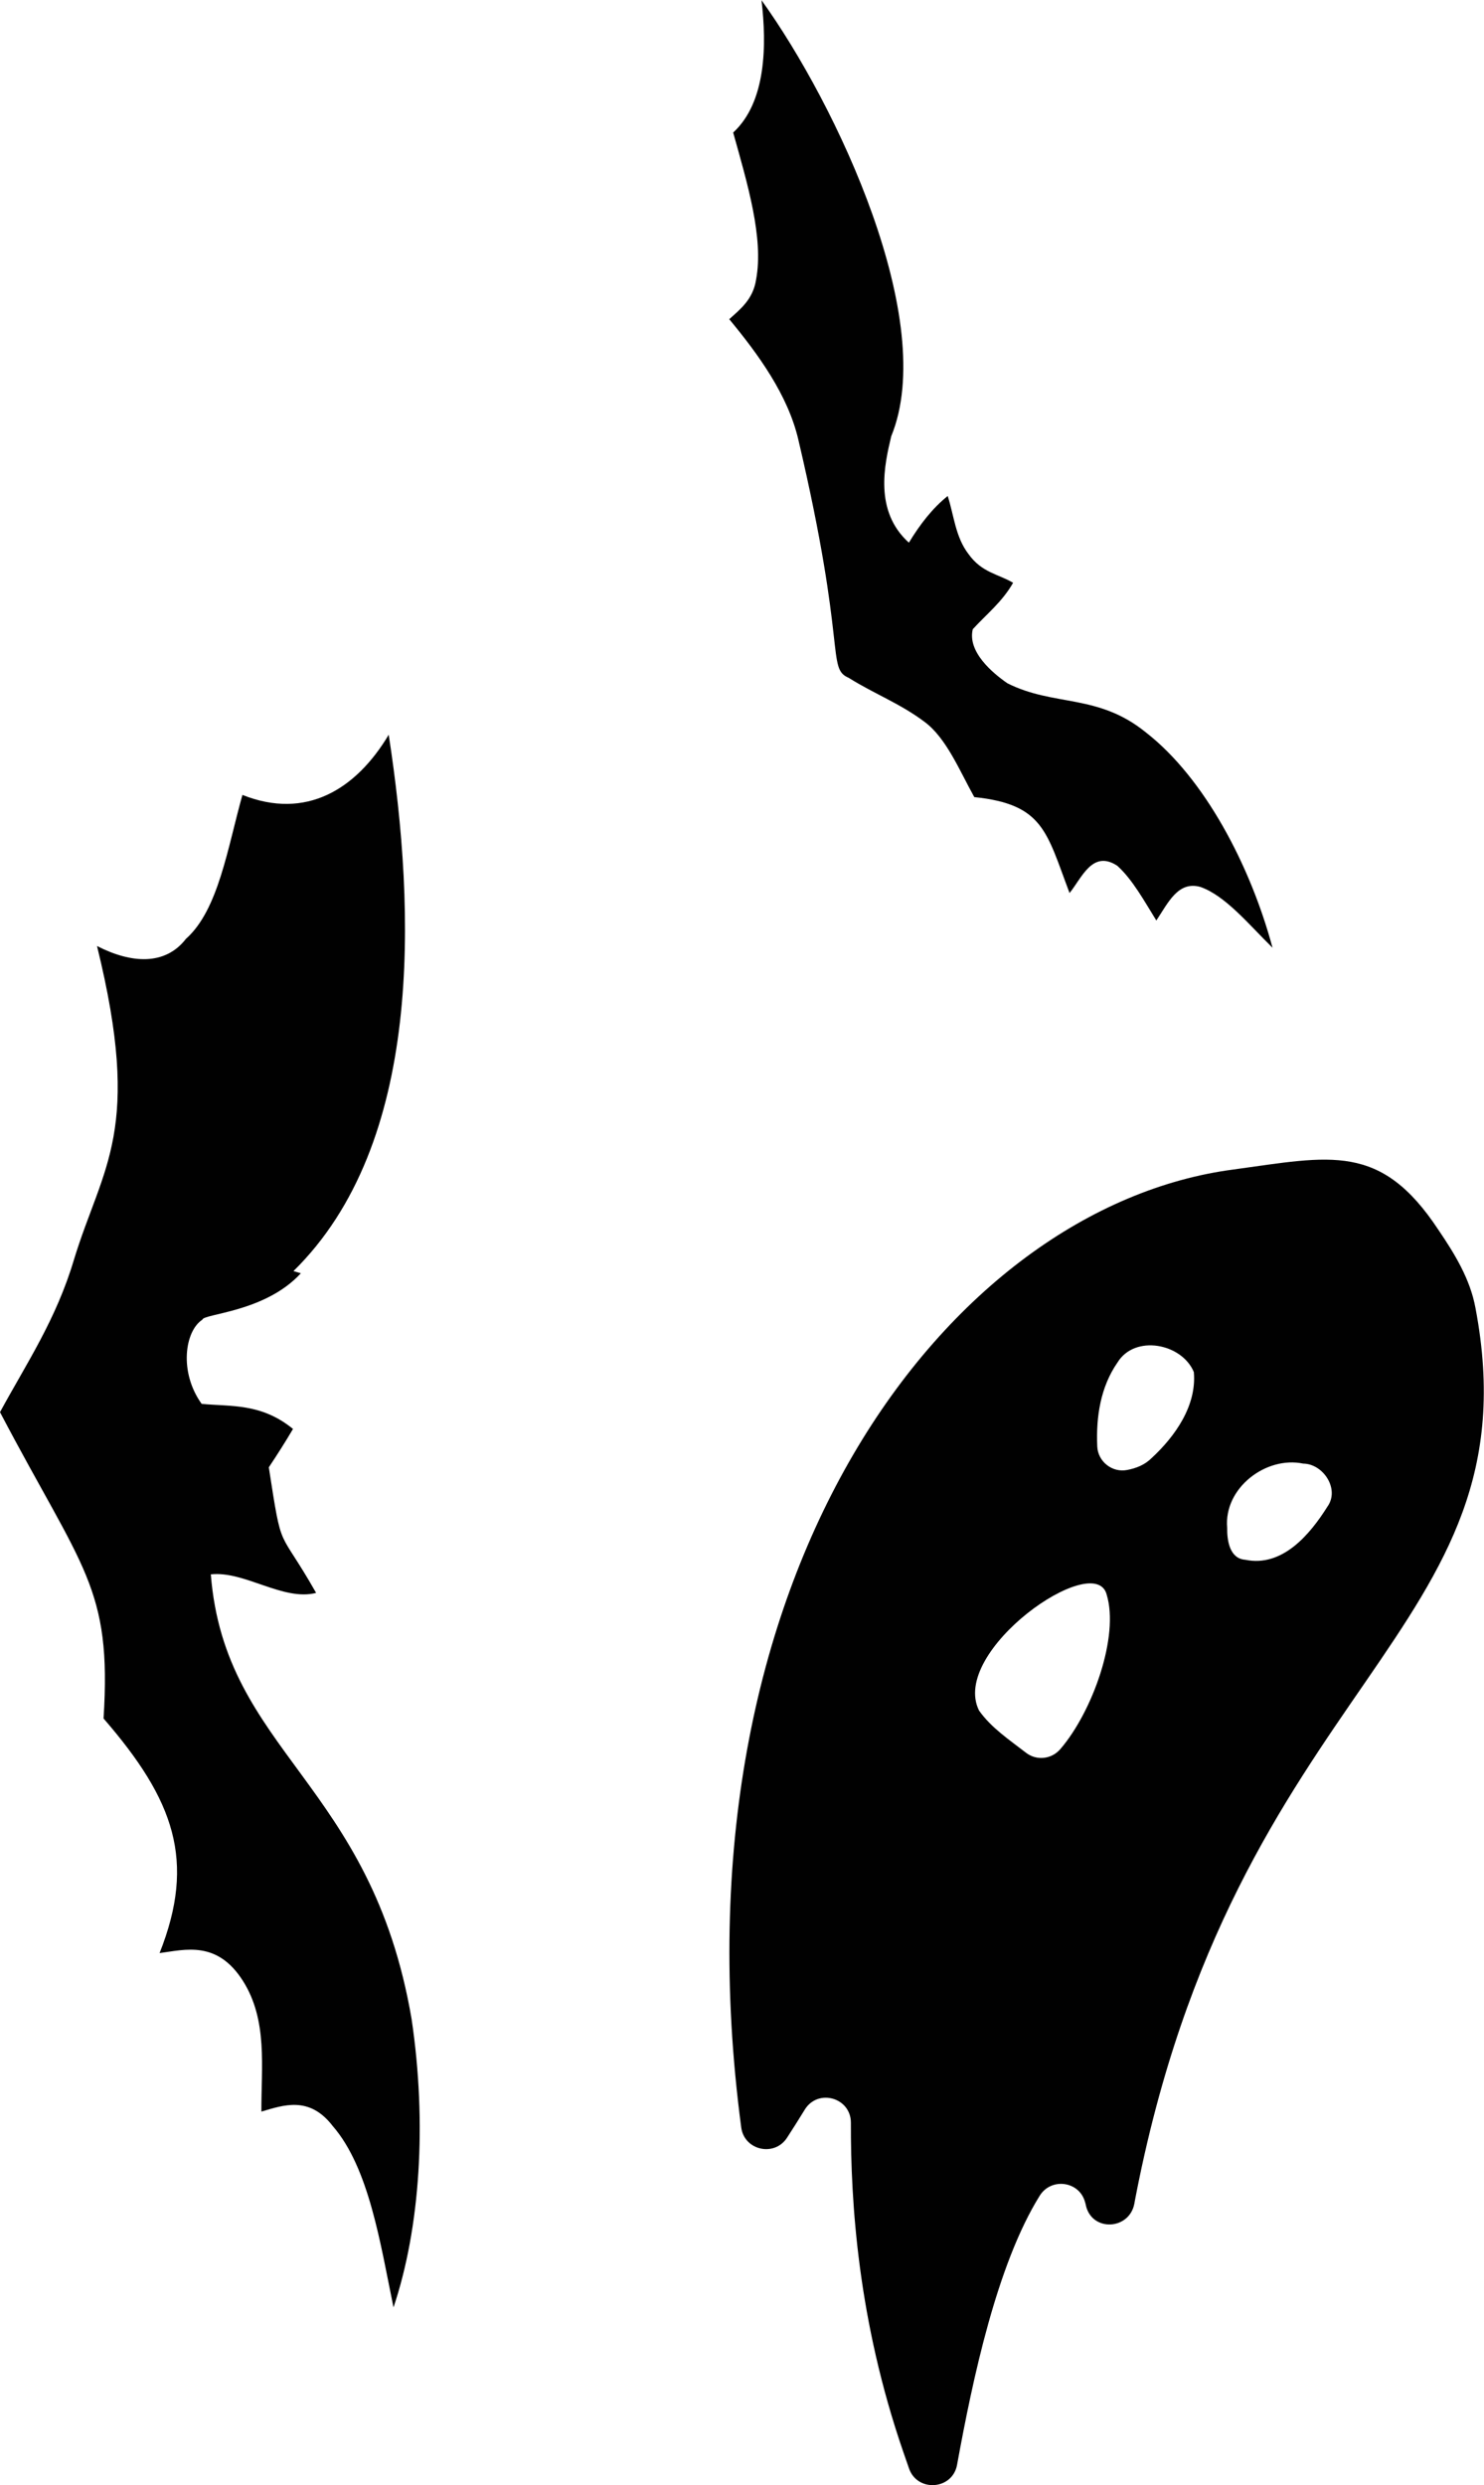 <?xml version="1.0" encoding="utf-8"?>
<!-- Generator: Adobe Illustrator 28.0.0, SVG Export Plug-In . SVG Version: 6.00 Build 0)  -->
<svg version="1.1" id="Layer_1" xmlns="http://www.w3.org/2000/svg" xmlns:xlink="http://www.w3.org/1999/xlink" x="0px" y="0px"
	 viewBox="0 0 68.07 113.98" style="enable-background:new 0 0 68.07 113.98;" xml:space="preserve">
<style type="text/css">
	.st0{fill:#010101;}
</style>
<g>
	<path class="st0" d="M15.26,97.51c1.67,1.92,2.19,5.41,2.79,8.32c1.22-3.63,1.54-8.44,0.83-13.22c-1.85-10.88-8.56-12.23-9.21-20.4
		c1.55-0.17,3.31,1.24,4.83,0.85c-1.77-3.12-1.54-1.7-2.17-5.76c0.38-0.57,0.75-1.15,1.11-1.76c-1.46-1.19-2.83-1.02-4.19-1.15
		c-1.05-1.46-0.77-3.34,0.03-3.86c0.05-0.28,2.88-0.34,4.52-2.13l-0.34-0.1c5.94-5.83,5.63-16.42,4.37-24.6
		c-1.5,2.51-3.79,3.92-6.71,2.76c-0.68,2.42-1.1,5.28-2.59,6.6c-0.95,1.23-2.5,1.14-4.08,0.33c2.09,8.5,0.27,10.06-1.05,14.36
		c-0.82,2.77-2.19,4.79-3.4,7.02c3.8,7.24,5.13,8.02,4.75,14.05c3.24,3.74,4.25,6.52,2.57,10.76c1.19-0.16,2.64-0.58,3.82,1.27
		c1.15,1.81,0.84,3.96,0.85,6C13.01,96.55,14.19,96.12,15.26,97.51L15.26,97.51z"/>
	<path class="st0" d="M55.06,40.68c1.15,0.4,2.24,1.74,3.31,2.79c-1.02-3.79-3.13-7.79-5.8-9.87c-2.21-1.8-4.21-1.18-6.36-2.26
		c-0.68-0.47-1.84-1.44-1.59-2.48c0.63-0.69,1.35-1.25,1.85-2.13c-0.67-0.4-1.43-0.46-2.04-1.31c-0.61-0.79-0.67-1.78-0.96-2.67
		c-0.7,0.56-1.27,1.3-1.78,2.14c-1.61-1.45-1.12-3.58-0.81-4.88c2.17-5.29-2.49-15.19-5.95-20c0.24,2.05,0.22,4.67-1.3,6.07
		c0.65,2.33,1.41,4.84,1.05,6.75c-0.14,0.9-0.72,1.35-1.23,1.81c1.33,1.61,2.69,3.47,3.17,5.53c2.25,9.57,1.28,10.48,2.31,10.92
		c1.18,0.74,2.35,1.17,3.48,2.02c1,0.74,1.61,2.25,2.28,3.45c3.18,0.33,3.31,1.6,4.37,4.4c0.56-0.69,1.05-2,2.19-1.25
		c0.7,0.63,1.25,1.64,1.79,2.51C53.57,41.43,54.03,40.39,55.06,40.68L55.06,40.68z"/>
</g>
<g>
	<path class="st0" d="M52.04,101.02C56.6,77,70.53,75.02,67.68,60c-0.24-1.33-0.96-2.5-1.7-3.59c-2.65-4.02-4.94-3.38-9.4-2.77
		c-13.04,1.71-25.95,18.52-22.58,43.94c0.14,1.05,1.52,1.36,2.1,0.47c0.28-0.43,0.55-0.86,0.82-1.3c0.61-0.97,2.11-0.54,2.11,0.61
		c-0.01,3.63,0.32,9.06,2.4,15.09c0.09,0.25,0.17,0.5,0.26,0.75c0.37,1.12,2,1.01,2.21-0.15c0.72-3.95,1.83-9.19,3.79-12.34
		c0.53-0.85,1.82-0.67,2.08,0.29c0.02,0.07,0.04,0.13,0.05,0.2c0.31,1.17,1.98,1.07,2.21-0.12
		C52.04,101.06,52.04,101.04,52.04,101.02L52.04,101.02z M44.91,78.46c-1.37-2.73,5.3-7.38,5.85-5.33c0.59,1.92-0.65,5.38-2.12,7.09
		c-0.4,0.47-1.09,0.55-1.58,0.17C46.3,79.8,45.48,79.26,44.91,78.46L44.91,78.46z M54.76,62.93c0.14,1.54-0.86,2.95-1.93,3.94
		c-0.32,0.32-0.71,0.47-1.12,0.55c-0.69,0.14-1.35-0.38-1.38-1.08c-0.06-1.35,0.15-2.73,0.93-3.85
		C52.05,61.2,54.21,61.61,54.76,62.93L54.76,62.93z M59.78,67.13c0.92,0.01,1.68,1.17,1.11,1.97c-0.81,1.29-2.07,2.79-3.77,2.44
		c-0.72-0.05-0.84-0.89-0.83-1.47C56.13,68.25,58.07,66.77,59.78,67.13L59.78,67.13z"/>
</g>
</svg>

